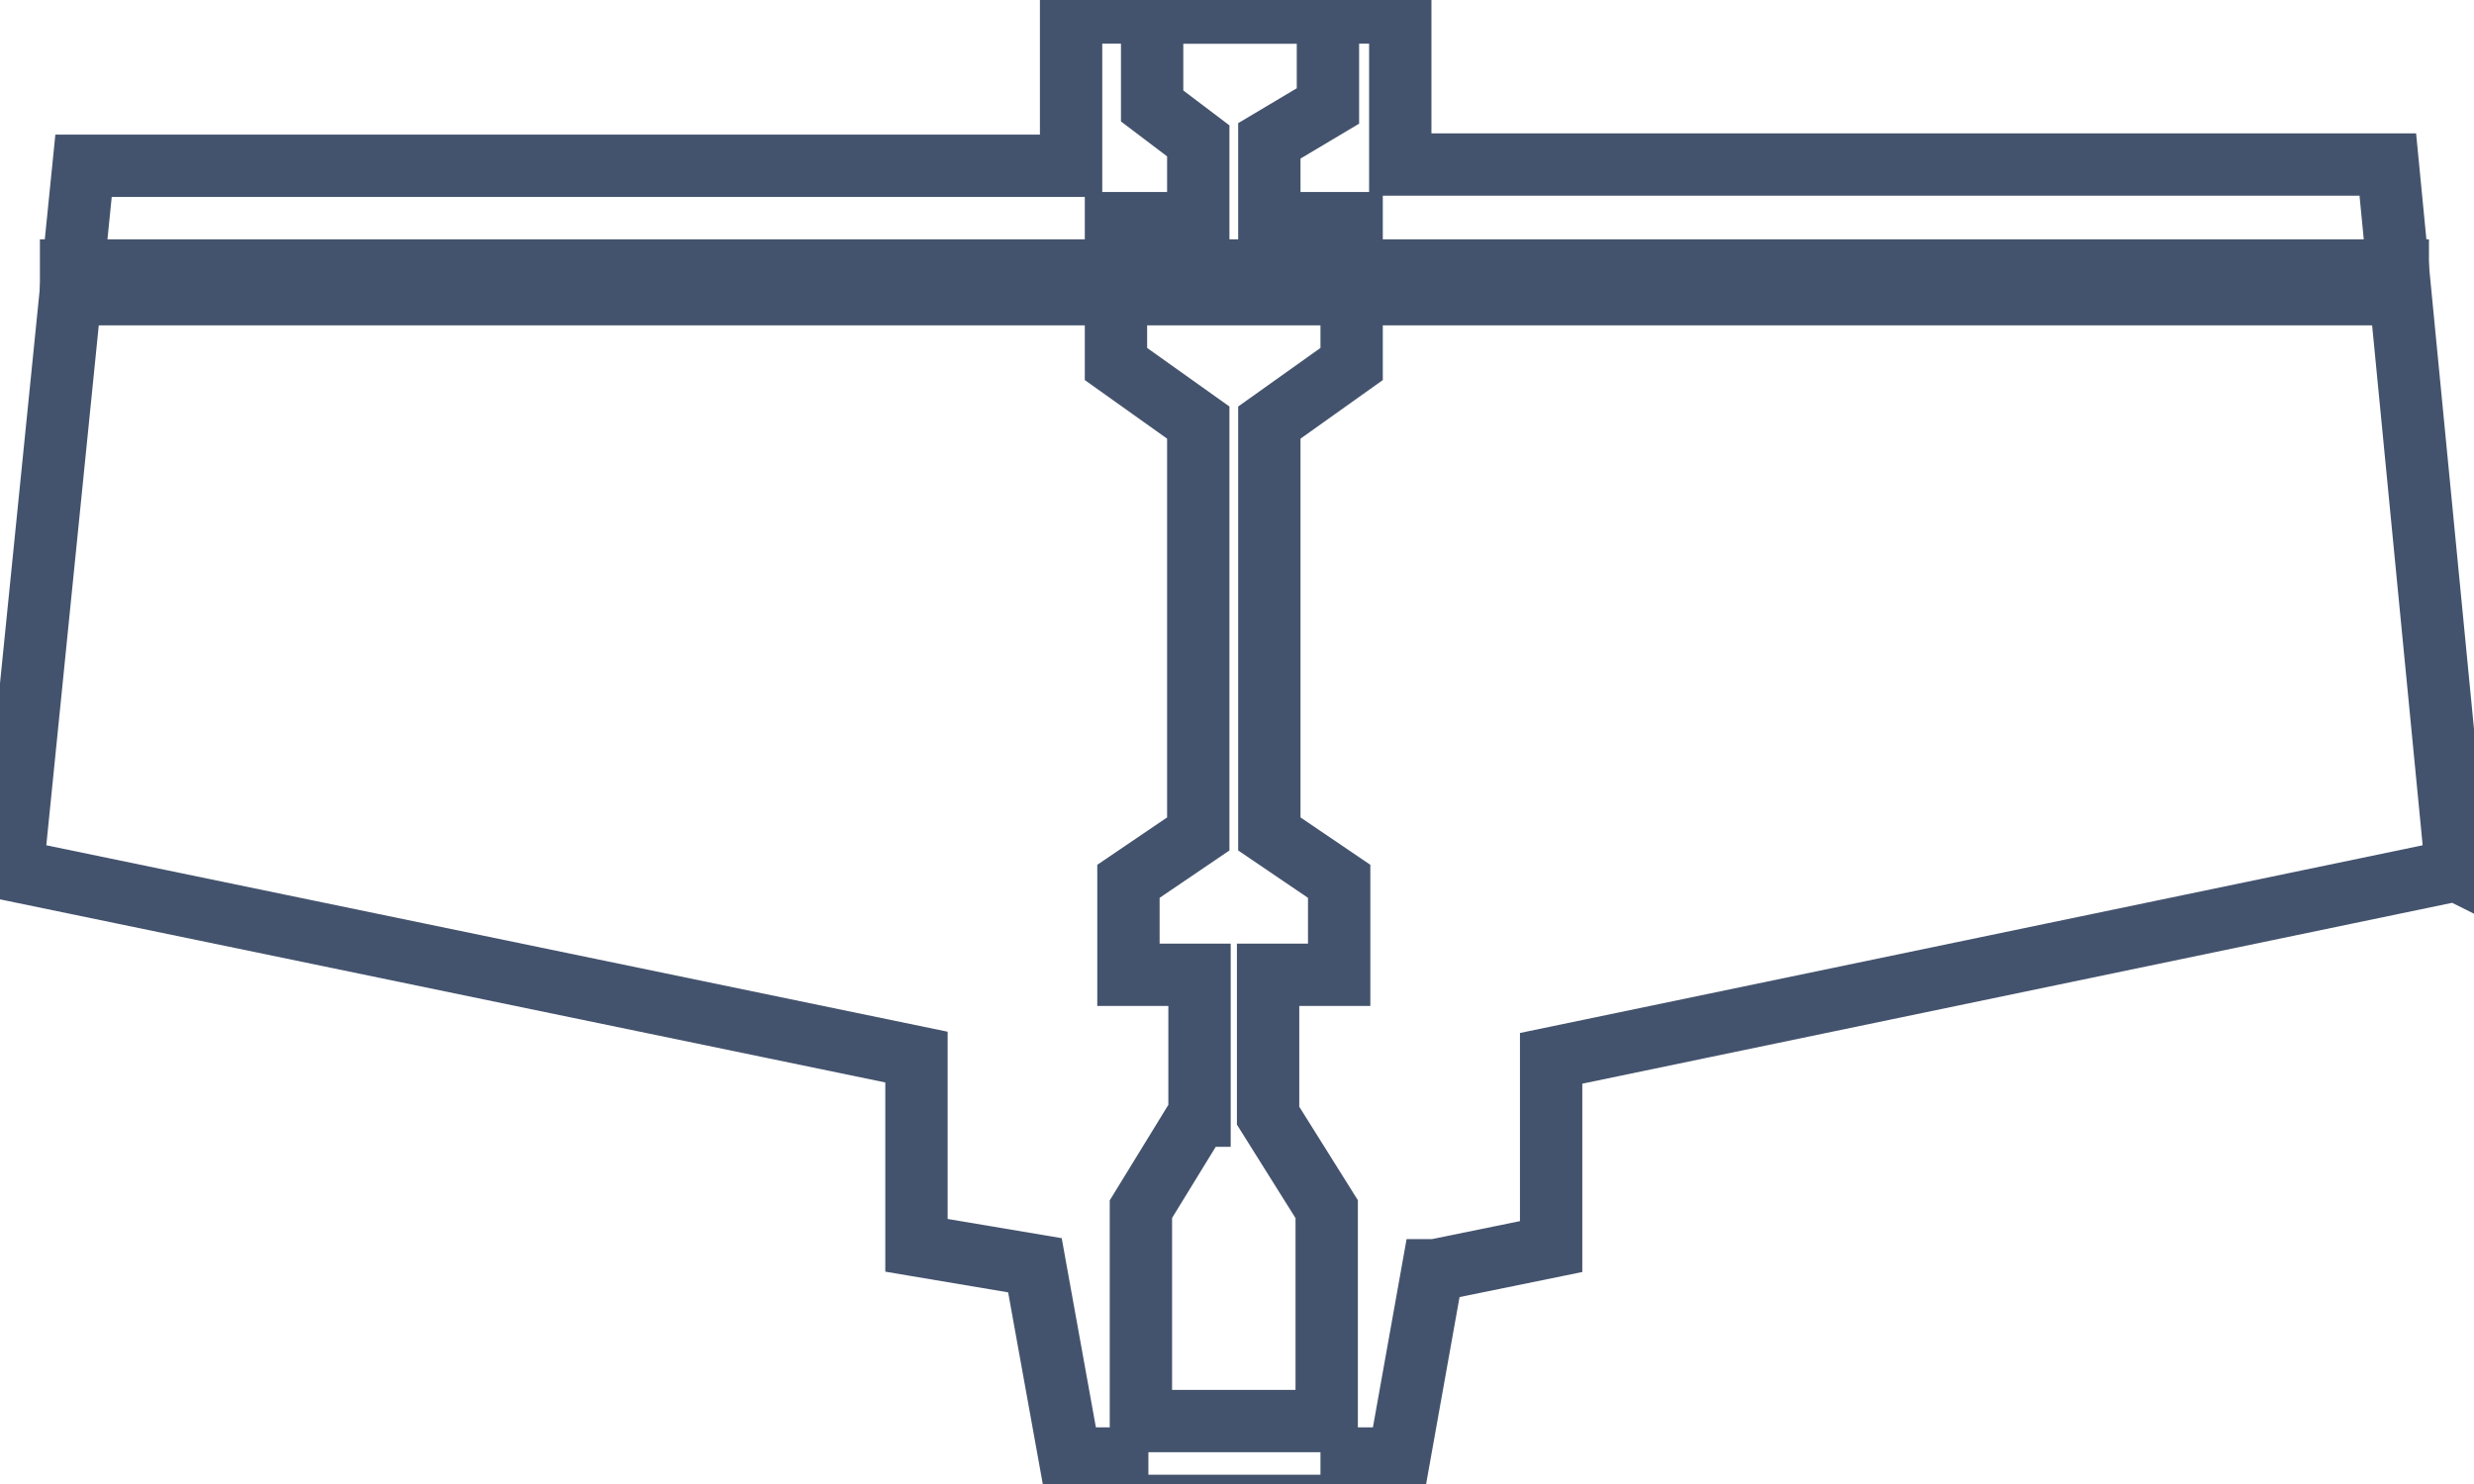 <svg data-v-9833e8b2="" version="1.1" xmlns="http://www.w3.org/2000/svg" xmlns:xlink="http://www.w3.org/1999/xlink" width="25" height="15"><g data-v-9833e8b2=""><path data-v-9833e8b2="" transform="scale(0.126)" fill="none" stroke="rgba(68, 83, 109, 1)" paint-order="fill stroke markers" d="m197,69.8l-72.6,15.1l0,15.1l-9.3,1.9l-0.2,0l-2.7,15.1l-3.8,0l0,3.8l-18.8,0l0,-3.8l-3.8,0l-2.8,-15.5l-9.5,-1.6l0,-15.1l-72.5,-15l5.7,-56.5l79.2,0l0,-12.3l26.4,0l0,12.2l79.2,0l5.5,56.6z" stroke-width="5" stroke-miterlimit="10" stroke-dasharray=""></path><path data-v-9833e8b2="" transform="scale(0.126)" fill="none" stroke="rgba(68, 83, 109, 1)" paint-order="fill stroke markers" d="m5.7,21.7l186.6,0l0,1.9l-186.6,0l0,-1.9l0,0z" stroke-width="5" stroke-miterlimit="10" stroke-dasharray=""></path><path data-v-9833e8b2="" transform="scale(0.126)" fill="none" stroke="rgba(68, 83, 109, 1)" paint-order="fill stroke markers" d="m101.8,33.9l0,33l0,0l5.6,3.8l0,7.5l-5.7,0l0,11.3l0,0l4.7,7.5l0,17l-14.9,0l0,-17l4.6,-7.5l0.1,0l0,-11.3l-5.7,0l0,-7.5l5.6,-3.8l0,0l0,-33l-6.6,-4.7l0,-11.3l6.6,0l0,-6.6l0,0l-3.7,-2.8l0,-7.5l14.1,0l0,7.5l-4.7,2.8l0,6.6l6.6,0l0,11.3l-6.6,4.7l0,0z" stroke-width="5" stroke-miterlimit="10" stroke-dasharray=""></path></g></svg>